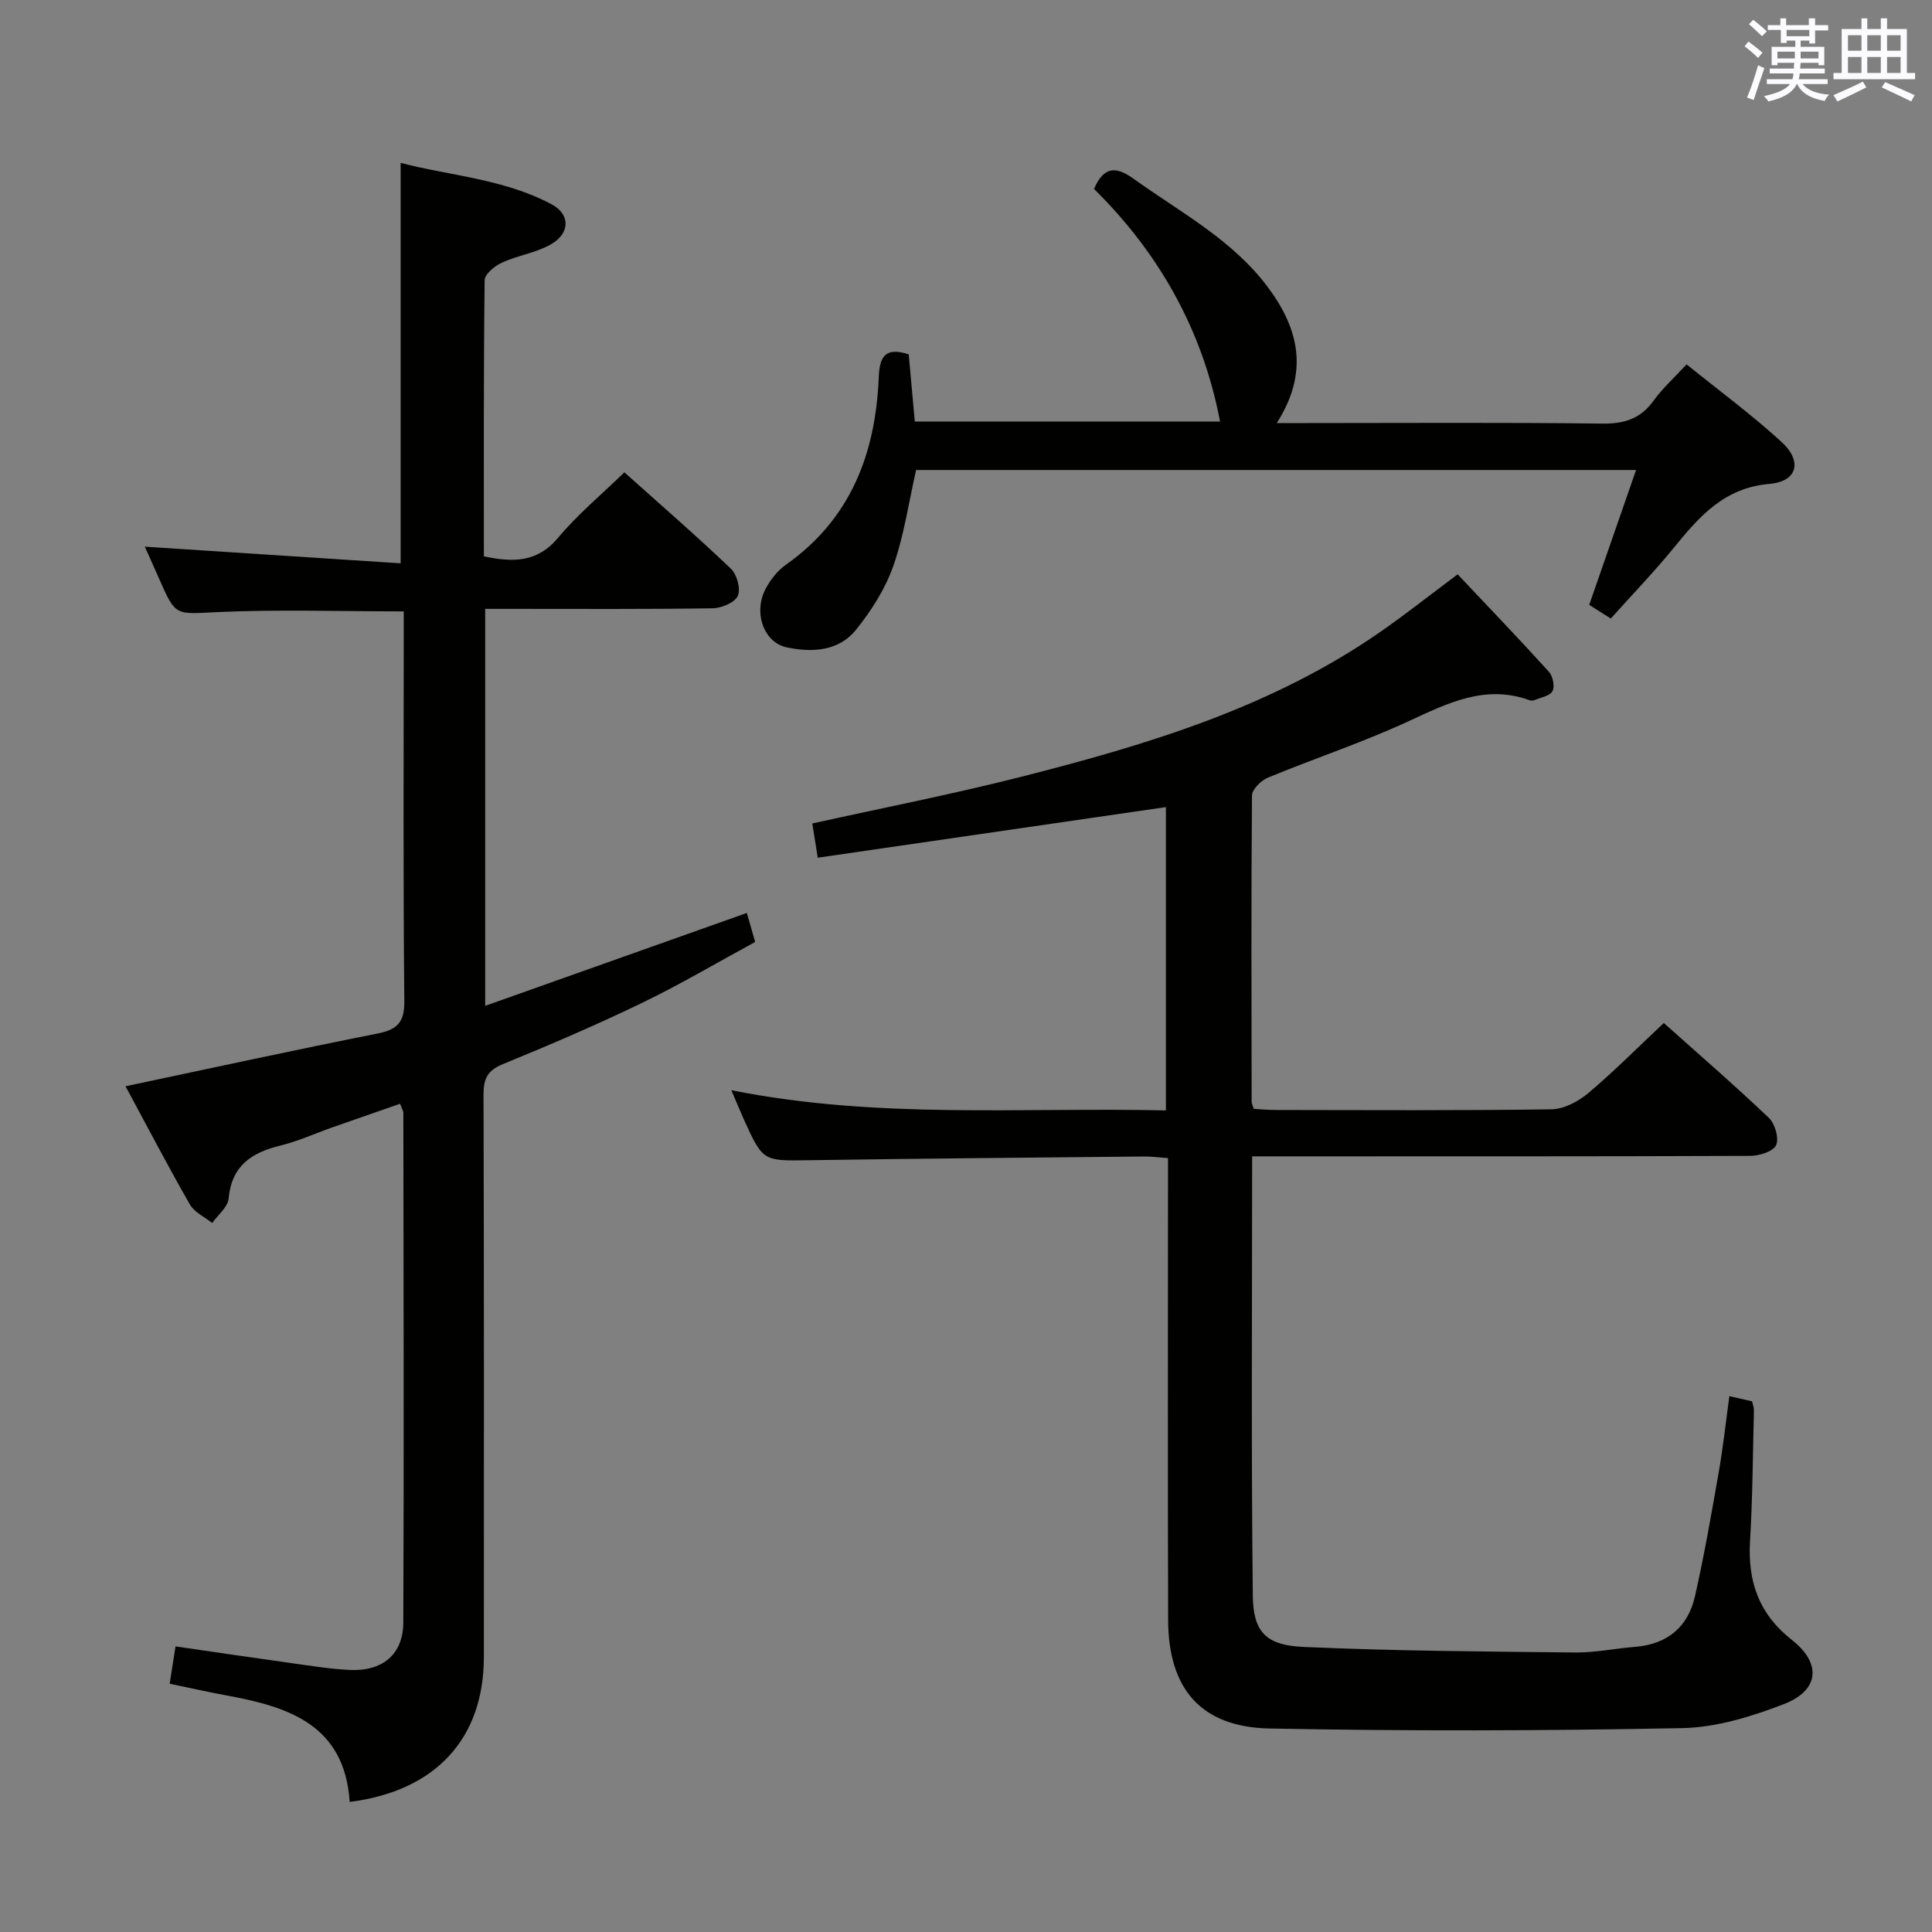 <svg enable-background="new 0 0 400 400" viewBox="0 0 400 400" xmlns="http://www.w3.org/2000/svg"><rect x="0" y="0" width="400" height="400" fill="#808080" stroke="none"/><g fill="#010100"><path d="m151.42 225.72c30.35 6.05 60 3.5 89.97 4.18 0-21.25 0-42.12 0-62.8-23.88 3.47-47.78 6.95-72.08 10.48-.44-2.78-.78-4.86-1.13-7.09 14.41-3.19 28.88-6.02 43.15-9.64 26.3-6.68 52.22-14.46 74.83-30.29 4.9-3.43 9.6-7.14 15.63-11.65 6.25 6.62 12.68 13.32 18.91 20.19.81.9 1.24 3.05.72 4-.56 1.01-2.45 1.31-3.78 1.87-.28.12-.69.1-.99-.01-9.18-3.3-16.92.62-25.01 4.36-9.47 4.38-19.44 7.68-29.1 11.67-1.43.59-3.32 2.43-3.33 3.7-.18 21.16-.1 42.32-.07 63.48 0 .31.19.62.45 1.41 1.42.08 3.03.23 4.64.23 19 .02 38 .14 56.99-.14 2.58-.04 5.56-1.62 7.62-3.36 5.32-4.48 10.23-9.44 15.63-14.51 7.02 6.27 14.55 12.79 21.76 19.65 1.27 1.21 2.14 4.25 1.49 5.65-.61 1.32-3.48 2.2-5.36 2.21-32.33.13-64.66.09-96.98.1-1.95 0-3.91 0-6.14 0 0 30.76-.2 60.89.14 91.01.09 7.5 2.77 10.22 10.5 10.56 18.74.84 37.52.95 56.29 1.15 4.12.04 8.25-.84 12.38-1.17 6.66-.53 10.93-4.12 12.37-10.45 1.94-8.55 3.44-17.22 4.95-25.86.88-5.04 1.43-10.15 2.18-15.59 1.76.4 3.16.72 4.7 1.07.14.67.4 1.3.38 1.92-.23 8.98-.26 17.97-.8 26.93-.51 8.41 1.8 15.17 8.66 20.55 6.2 4.86 5.67 10.44-1.62 13.27-6.71 2.6-14.04 4.86-21.14 4.99-28.44.56-56.9.63-85.33.08-14.25-.28-21-8.18-21.05-22.47-.1-29.83-.03-59.66-.03-89.48 0-1.95 0-3.9 0-6.15-1.98-.14-3.44-.34-4.9-.33-23.15.23-46.29.42-69.43.77-9.52.14-9.52.3-13.56-8.62-.74-1.65-1.42-3.32-2.51-5.87z"/><path d="m72.4 373.07c-1.06-15.98-12.65-19.69-25.41-22.03-3.9-.72-7.78-1.6-11.86-2.44.38-2.47.76-4.86 1.21-7.73 8.1 1.17 16.07 2.36 24.05 3.47 3.95.55 7.9 1.19 11.88 1.4 6.85.36 11.2-3.14 11.23-9.82.15-35.16.05-70.32.01-105.49 0-.44-.3-.89-.68-1.91-4.72 1.64-9.36 3.25-14 4.88-3.6 1.27-7.11 2.88-10.8 3.78-5.98 1.46-10.08 4.19-10.7 10.97-.16 1.78-2.21 3.38-3.39 5.06-1.58-1.26-3.7-2.21-4.63-3.84-4.6-8.03-8.88-16.24-13.32-24.47 17.75-3.75 34.89-7.49 52.09-10.9 4.12-.82 5.68-2.25 5.63-6.74-.25-25.16-.12-50.33-.12-75.49 0-1.78 0-3.56 0-5.19-13.33 0-25.99-.43-38.6.15-8.62.39-8.59 1.01-12.02-6.85-1.05-2.4-2.14-4.79-2.99-6.7 17.6 1.15 35.09 2.28 52.97 3.45 0-28.11 0-55.12 0-82.91 10.18 2.68 21.35 3.28 31.27 8.59 3.87 2.07 3.84 5.97-.13 8.26-3.09 1.78-6.89 2.3-10.18 3.81-1.49.68-3.55 2.38-3.57 3.64-.23 18.98-.16 37.96-.16 57.17 5.99 1.24 11.03 1.35 15.39-3.88 4.01-4.8 8.91-8.86 13.7-13.52 7.34 6.57 14.86 13.1 22.06 19.96 1.25 1.19 2.07 4.2 1.42 5.62-.63 1.39-3.37 2.54-5.2 2.57-13.83.21-27.66.12-41.49.12-1.79 0-3.57 0-5.61 0v82.19c18.31-6.5 36.15-12.83 54.17-19.23.49 1.71.99 3.43 1.73 6-7.78 4.22-15.47 8.78-23.49 12.65-9.42 4.55-19.06 8.68-28.75 12.65-3.2 1.31-4.01 3.03-4 6.3.11 38.83.08 77.66.07 116.49-.02 16.73-9.85 27.69-27.78 29.96z"/><path d="m189.67 97.31c-1.55 6.82-2.51 13.61-4.75 19.95-1.67 4.72-4.54 9.22-7.71 13.15-3.58 4.43-9.04 4.72-14.29 3.63-4.83-1-7.04-7.3-4.34-12.26 1-1.85 2.46-3.68 4.16-4.88 13.41-9.46 18.53-23.01 19.19-38.7.17-4.12 1.12-6.49 6.21-4.84.4 4.47.82 9.04 1.26 13.91h63.2c-3.62-19-12.67-34.91-26.1-48.16 2.12-4.85 4.69-4.62 8.24-2.07 9.7 6.97 20.46 12.6 27.81 22.49 6.38 8.58 8.5 17.54 1.79 28.06h5.9c20.5 0 40.99-.15 61.48.11 4.59.06 7.93-.99 10.64-4.75 1.83-2.54 4.21-4.68 6.83-7.51 6.68 5.4 13.48 10.4 19.67 16.07 4.35 3.99 3.29 8.18-2.49 8.67-9.44.81-14.56 6.78-19.85 13.26-4.08 5-8.58 9.66-13.02 14.62-1.78-1.13-3.14-1.99-4.47-2.83 3.25-9.35 6.39-18.38 9.7-27.92-50.35 0-99.75 0-149.06 0z"/></g><path d="m361.2 9.6.8-1c.9.7 1.9 1.4 2.9 2.3l-.9 1.1c-1-1-2-1.8-2.8-2.4zm.5 10.6c.9-2.1 1.6-4.3 2.3-6.7.4.2.8.4 1.3.6-.7 2.1-1.5 4.3-2.2 6.6zm.4-15.2.9-.9c1 .8 2 1.6 2.8 2.4l-1 1c-.9-.9-1.8-1.7-2.7-2.5zm12.5-1.2h1.2v1.4h2.7v1.1h-2.7v2.7h-1.2v-.6h-1.8v1.3h4.9v3.8h-1.2v-.5h-3.7c0 .4-.1.9-.1 1.2h5.1v1h-5.2c0 .5-.1.9-.2 1.2h6v1h-5.2c1.1 1.3 2.9 2 5.5 2.2-.4.4-.7.8-.9 1.3-2.9-.5-4.8-1.6-5.7-3.5h-.1c-.8 1.7-2.7 2.9-5.9 3.6-.2-.4-.6-.8-.9-1.1 2.8-.6 4.6-1.4 5.4-2.5h-4.8v-1h5.3c.1-.3.2-.7.2-1.2h-4.9v-1h5c0-.4 0-.8.1-1.2h-3.5v.5h-1.2v-3.8h4.9v-1.3h-1.8v.5h-1.2v-2.7h-2.7v-1h2.6v-1.4h1.2v1.4h4.7v-1.4zm-6.6 8.3h3.6c0-.4 0-.9 0-1.4h-3.6zm1.9-4.6h4.7v-1.3h-4.7zm6.6 3.2h-3.7v1.4h3.7z" fill="#fbfafc"/><path d="m385.3 3.8h1.3v2.2h2.8v-2.2h1.3v2.2h4.1v9.1h1.7v1.3h-16.9v-1.3h1.7v-9.1h4.1v-2.2zm.4 13.1.7 1.2c-1.8.9-3.8 1.9-6 2.9-.2-.4-.5-.8-.8-1.3 2.3-1 4.3-1.9 6.1-2.8zm-3.1-6.4h2.8v-3.2h-2.8zm0 4.6h2.8v-3.3h-2.8zm4-4.6h2.8v-3.2h-2.8zm0 4.6h2.8v-3.3h-2.8zm3.7 1.9c2.1.9 4.1 1.8 6.1 2.7l-.7 1.3c-2.2-1.1-4.2-2-6.1-2.9zm3.2-9.7h-2.8v3.2h2.8zm-2.8 7.8h2.8v-3.3h-2.8z" fill="#fbfafc"/></svg>